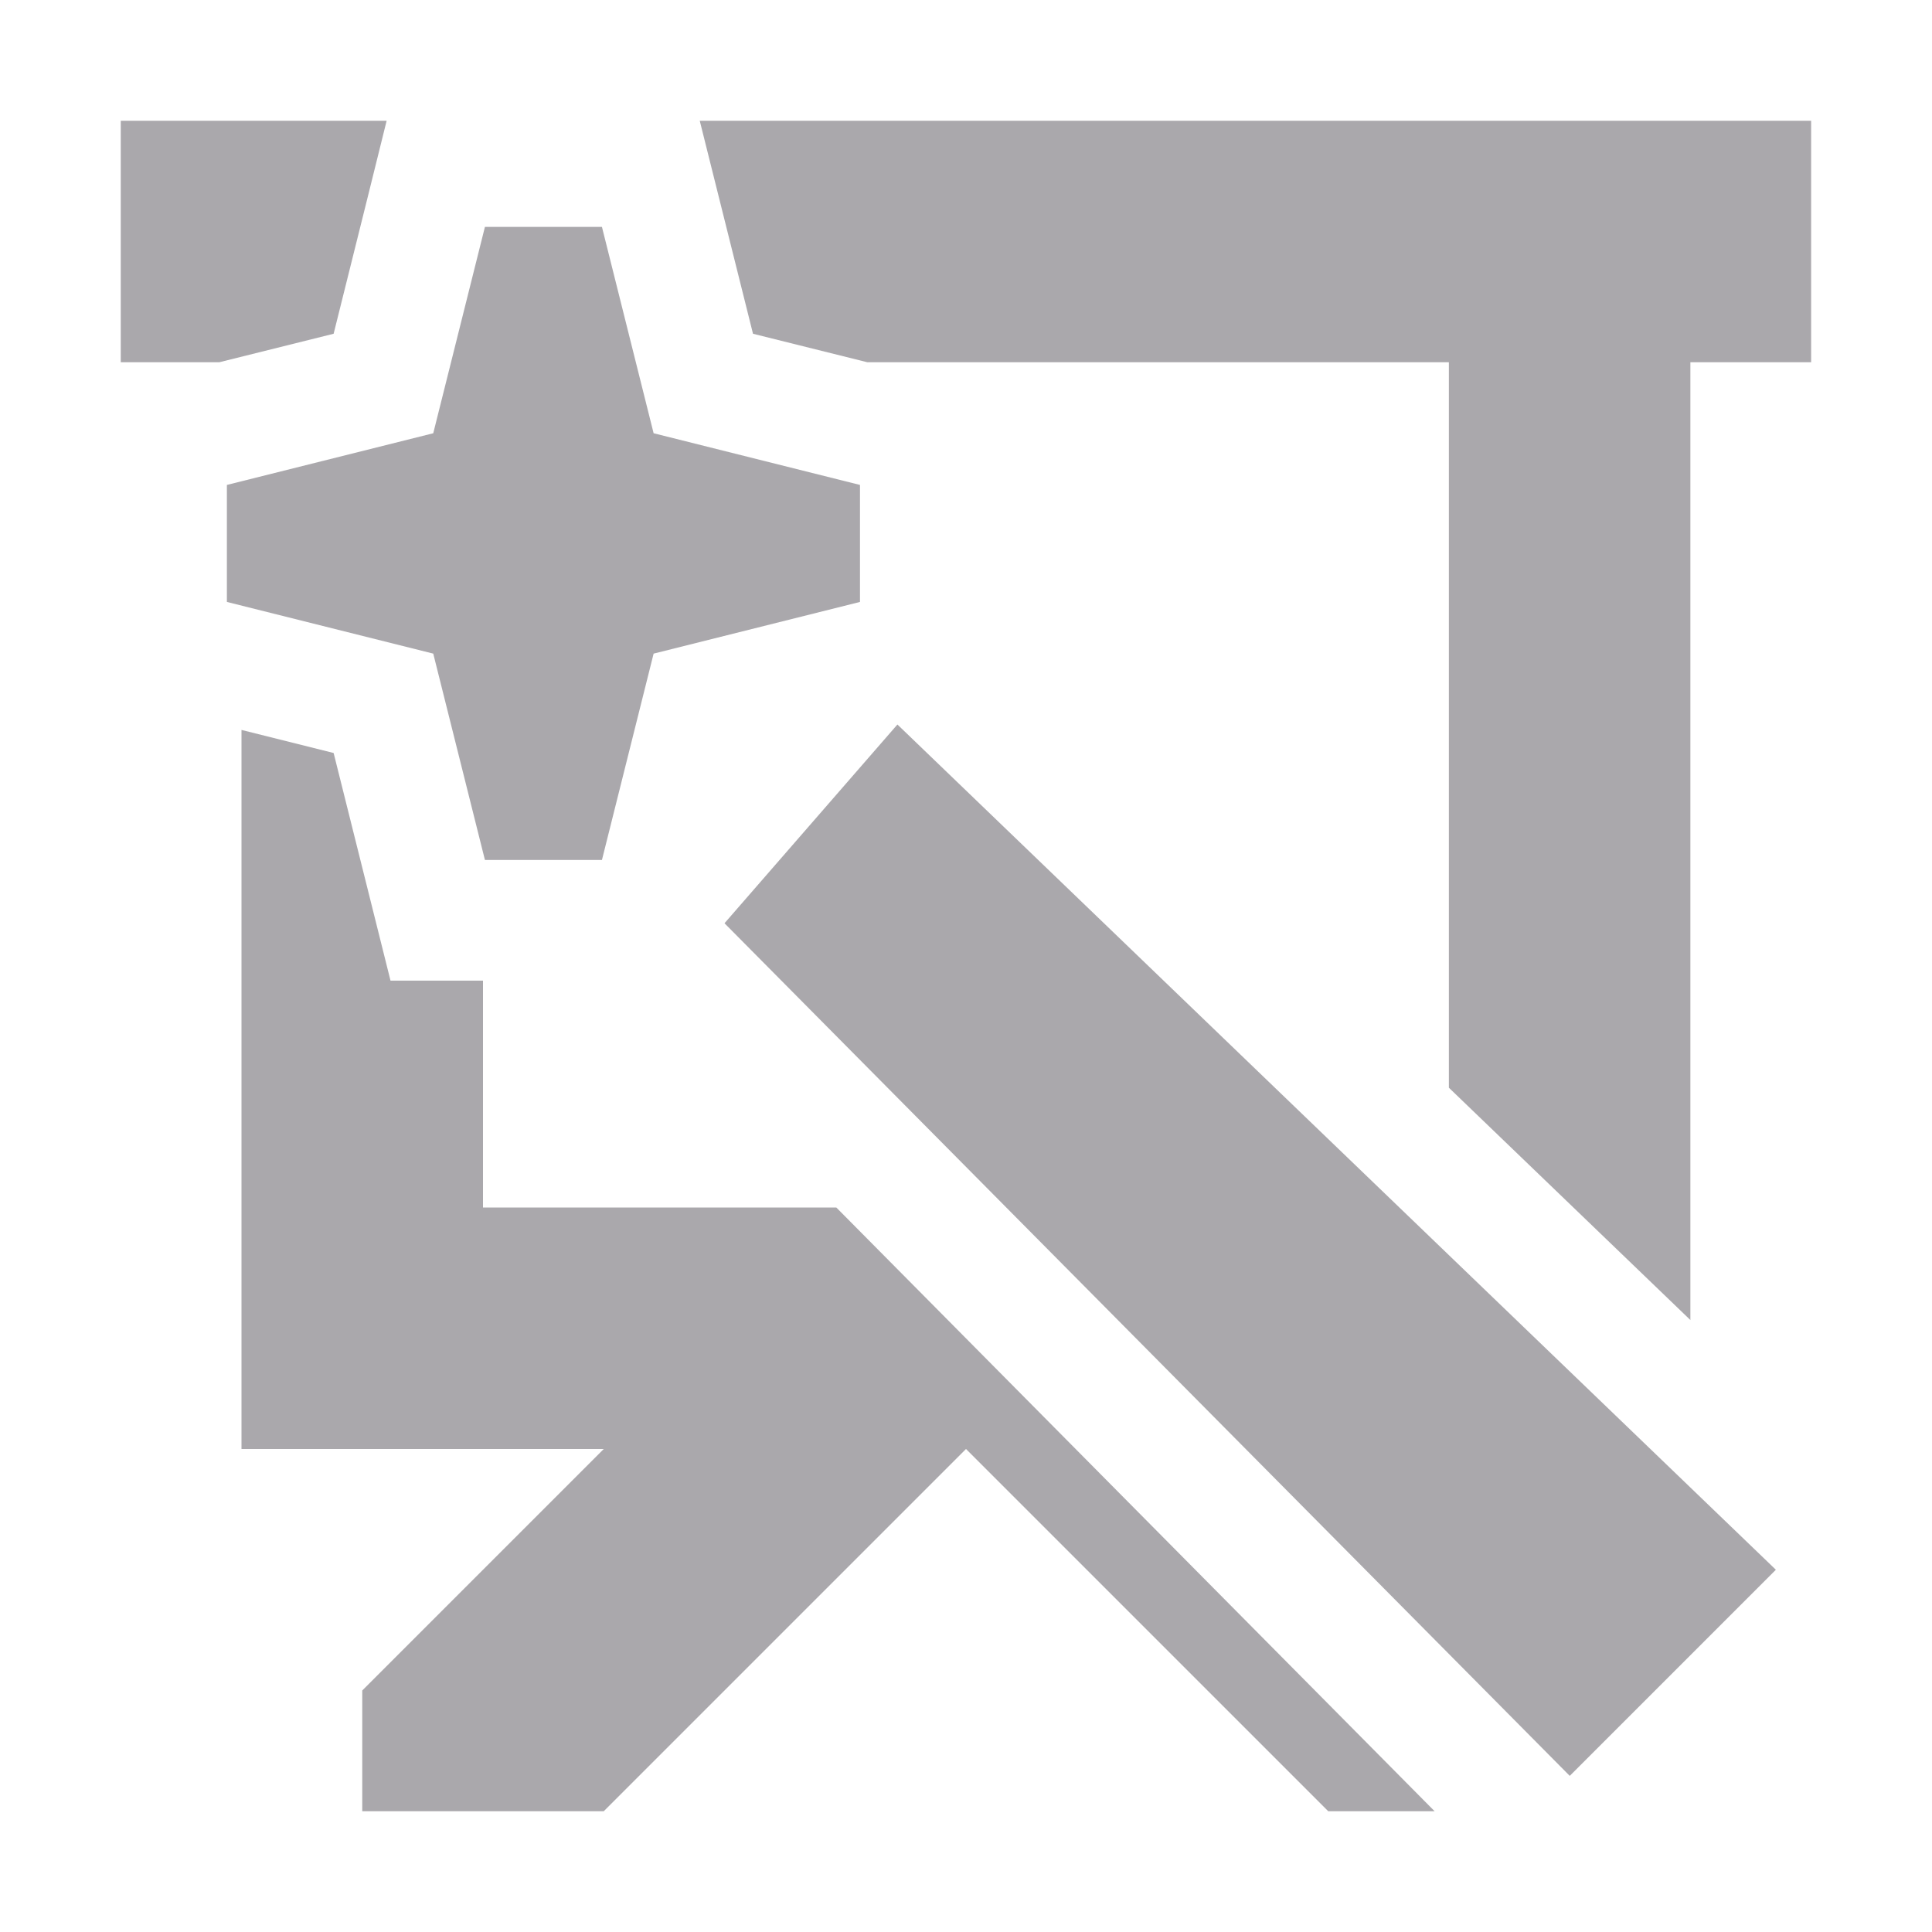 <svg viewBox="0 0 16 16" xmlns="http://www.w3.org/2000/svg"><path d="m1 1v2h.816l.947-.236.281-1.127.158-.637zm4.795 0 .441 1.764.947.236h4.816v6.008l2 1.924v-7.932h1v-2zm-1.779.879-.428 1.709-1.709.428v.969l1.709.428.428 1.709h.969l.428-1.709 1.709-.428v-.969l-1.709-.428-.428-1.709zm3.416 4.121-1.432 1.646 7 7.061 1.707-1.707zm-5.432.045v5.955h3l-2 2v1h2l3-3 3 3h.881l-4.955-5h-2.926v-1.879h-.766l-.471-1.885z" fill="#aaa8ac"/></svg>